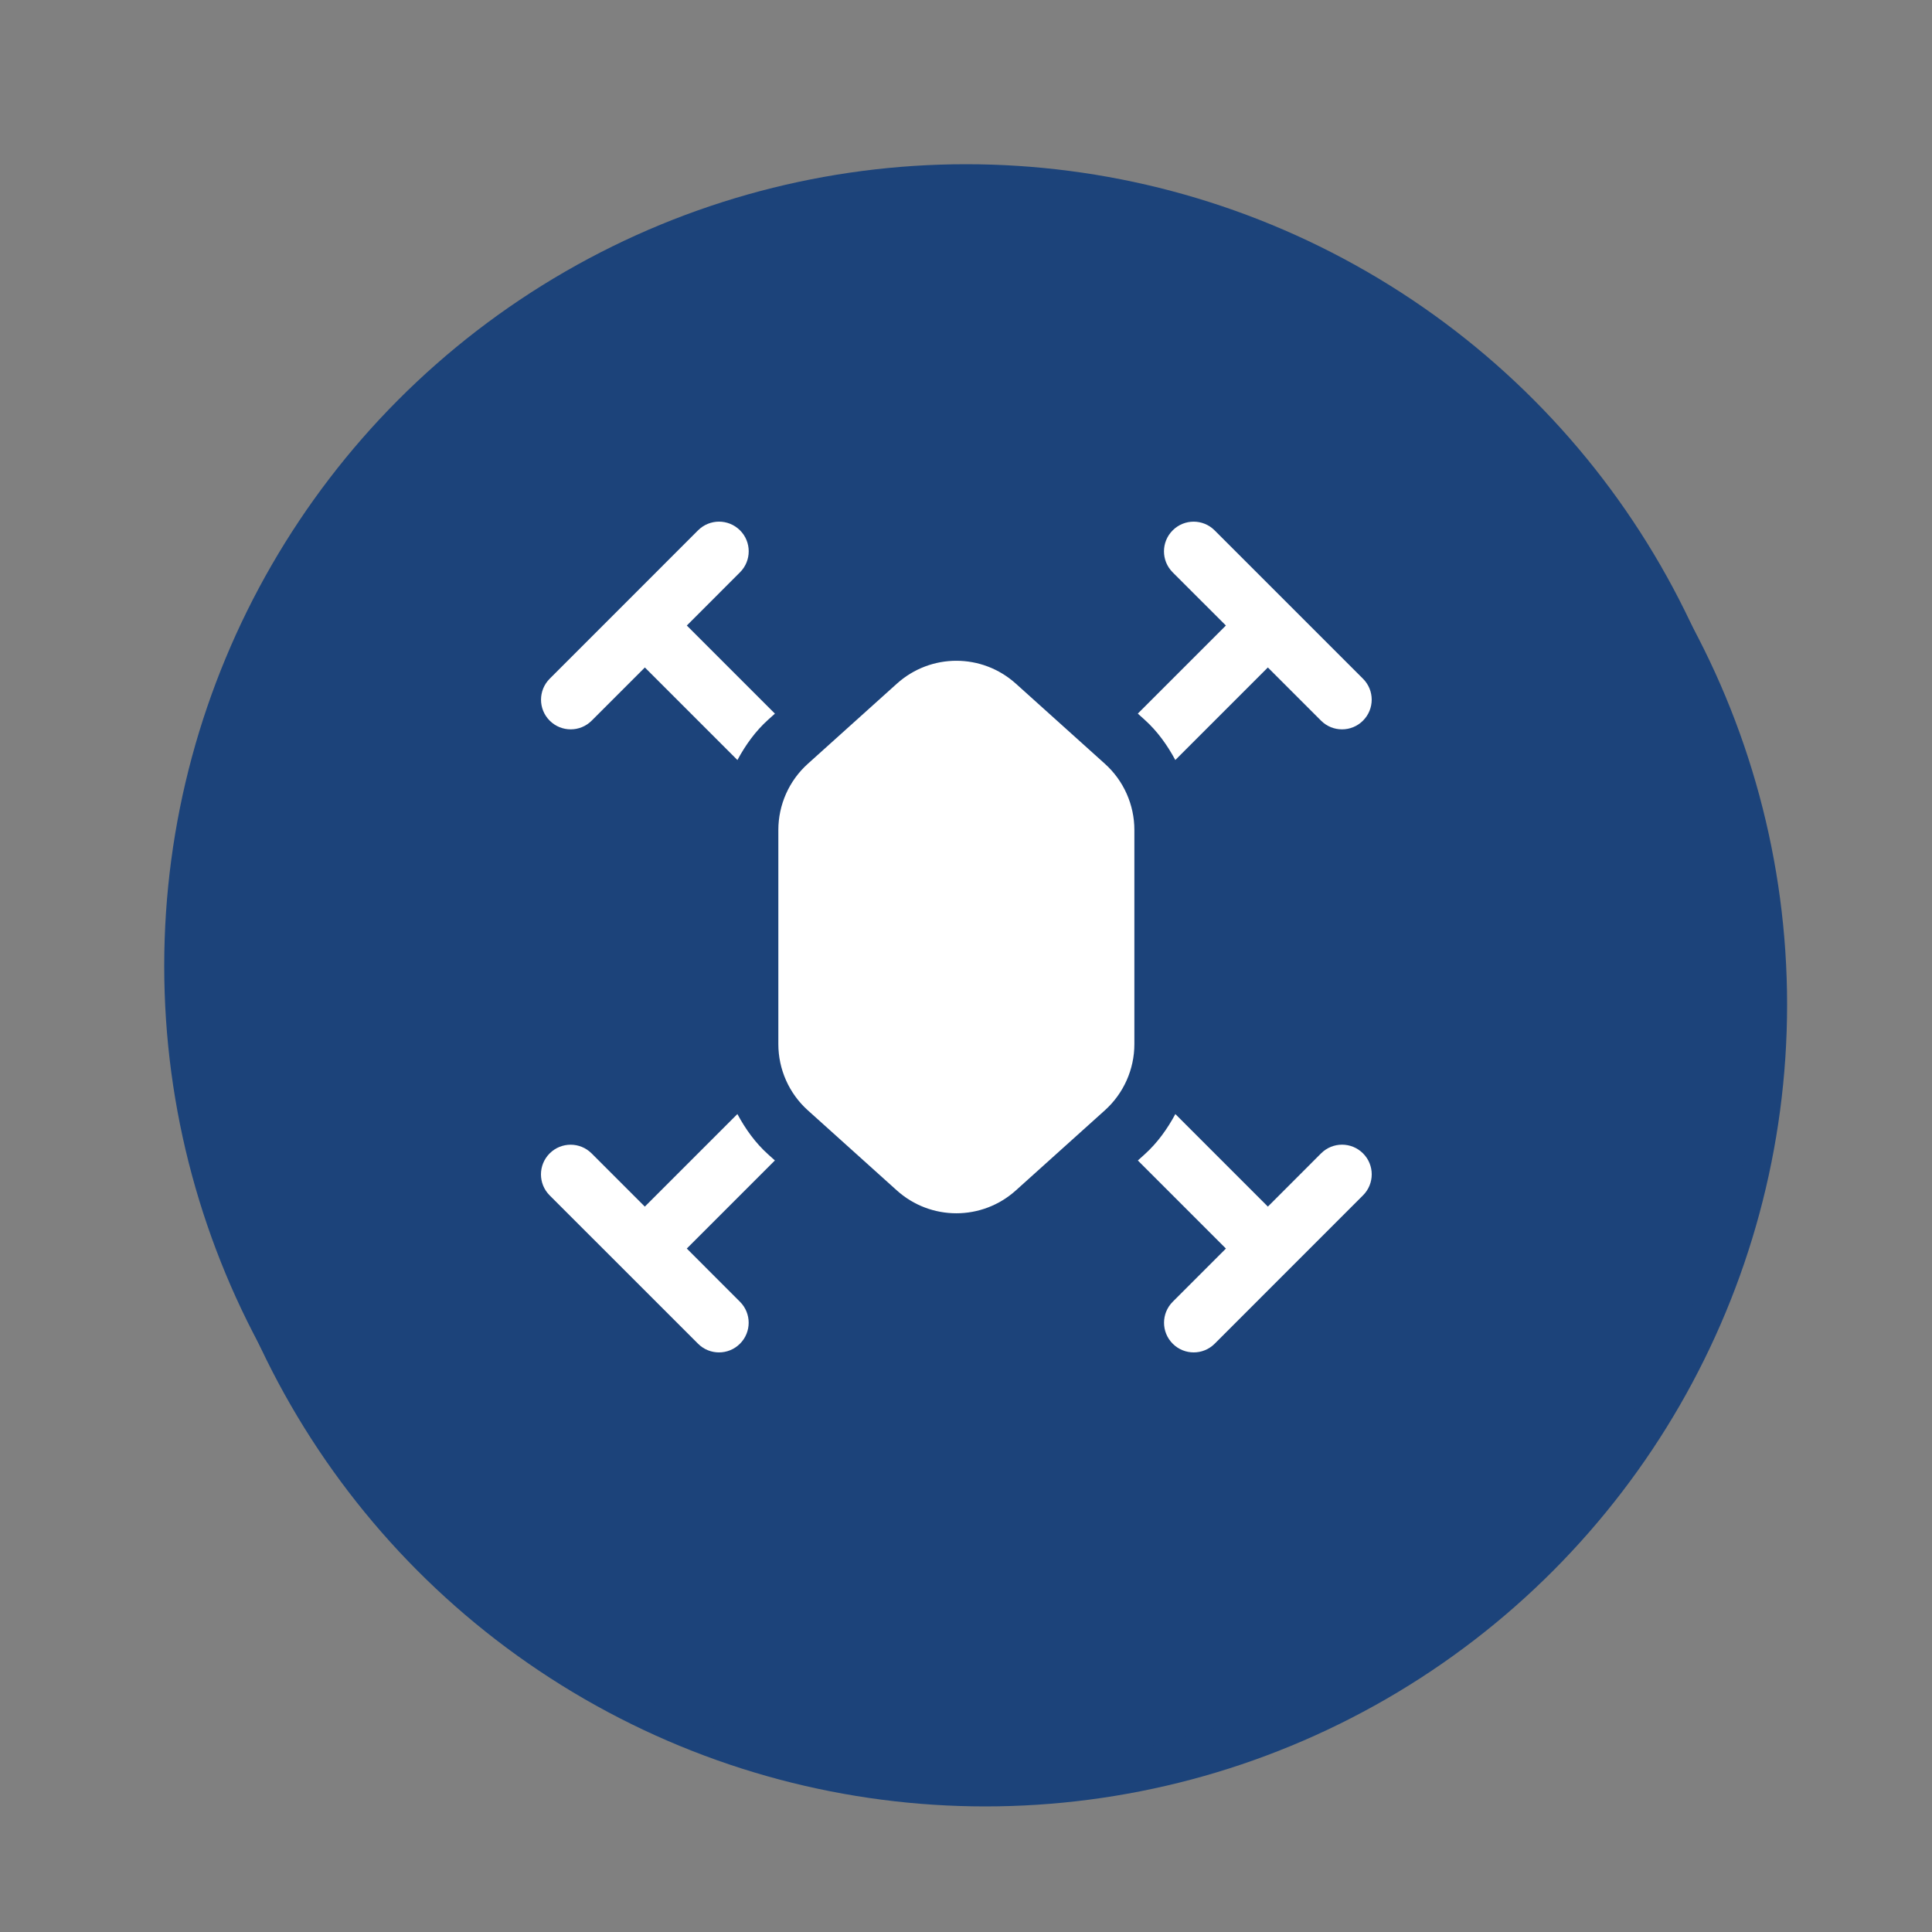 <svg version="1.1" xmlns="http://www.w3.org/2000/svg" xmlns:xlink="http://www.w3.org/1999/xlink" x="0px" y="0px"
     width="100px" height="100px" viewBox="0 0 100 100" enable-background="new 0 0 100 100" xml:space="preserve"><rect x="0" y="0" width="100" height="100" fill="#808080" stroke="none"/><circle fill="#1c437a" cx="51" cy="52" r="41.5"/>
    <linearGradient id="SVGID_1_" gradientUnits="userSpaceOnUse" x1="49.999" y1="8.5" x2="49.999" y2="91.501"><stop  offset="0" style="stop-color:#1c437a"/>
        <stop offset="1" style="stop-color:#1c437a"/></linearGradient>
    <circle fill="url(#SVGID_1_)" cx="50" cy="50" r="41.5"/>
    <g id="fpv" transform="translate(28, 27)" fill="#FFFFFF" fill-rule="nonzero"><path d="M29.19,12.534 C30.159,13.405 30.715,14.654 30.715,15.957 L30.715,27.043 C30.715,28.348 30.159,29.595 29.189,30.468 L24.582,34.614 C23.704,35.405 22.601,35.799 21.5,35.799 C20.399,35.799 19.296,35.405 18.418,34.614 L13.811,30.468 C12.842,29.597 12.287,28.348 12.287,27.045 L12.287,15.959 C12.287,14.654 12.842,13.407 13.813,12.534 L18.42,8.388 C20.178,6.806 22.825,6.806 24.583,8.388 L29.19,12.534 Z M1.539,10.751 C1.932,10.751 2.325,10.601 2.625,10.301 L5.378,7.548 L10.169,12.339 C10.584,11.568 11.098,10.848 11.761,10.251 L12.11,9.938 L7.549,5.377 L10.303,2.622 C10.903,2.021 10.903,1.049 10.303,0.45 C9.702,-0.15 8.732,-0.15 8.131,0.45 L0.453,8.13 C-0.147,8.731 -0.147,9.703 0.453,10.301 C0.753,10.601 1.146,10.751 1.539,10.751 Z M31.243,10.251 C31.907,10.847 32.419,11.567 32.834,12.338 L37.624,7.548 L40.377,10.301 C40.676,10.601 41.069,10.751 41.463,10.751 C41.856,10.751 42.249,10.601 42.548,10.301 C43.149,9.701 43.149,8.729 42.548,8.13 L34.869,0.452 C34.268,-0.149 33.298,-0.149 32.697,0.452 C32.097,1.052 32.097,2.024 32.697,2.623 L35.452,5.377 L30.893,9.936 L31.243,10.251 Z M11.758,32.75 C11.095,32.154 10.582,31.434 10.167,30.663 L5.376,35.454 L2.622,32.7 C2.021,32.1 1.051,32.1 0.45,32.7 C-0.15,33.301 -0.15,34.273 0.45,34.872 L8.13,42.55 C8.429,42.85 8.822,43 9.215,43 C9.608,43 10.002,42.85 10.301,42.55 C10.901,41.95 10.901,40.978 10.301,40.379 L7.548,37.625 L12.108,33.064 L11.758,32.75 L11.758,32.75 Z M40.378,32.699 L37.625,35.454 L32.836,30.664 C32.421,31.435 31.907,32.155 31.243,32.753 L30.895,33.066 L35.454,37.625 L32.7,40.379 C32.1,40.979 32.1,41.951 32.7,42.55 C33,42.85 33.393,43 33.786,43 C34.179,43 34.572,42.85 34.872,42.55 L42.55,34.87 C43.15,34.27 43.15,33.298 42.55,32.699 C41.949,32.098 40.979,32.098 40.378,32.699 L40.378,32.699 Z" id="Shape"></path></g></svg>